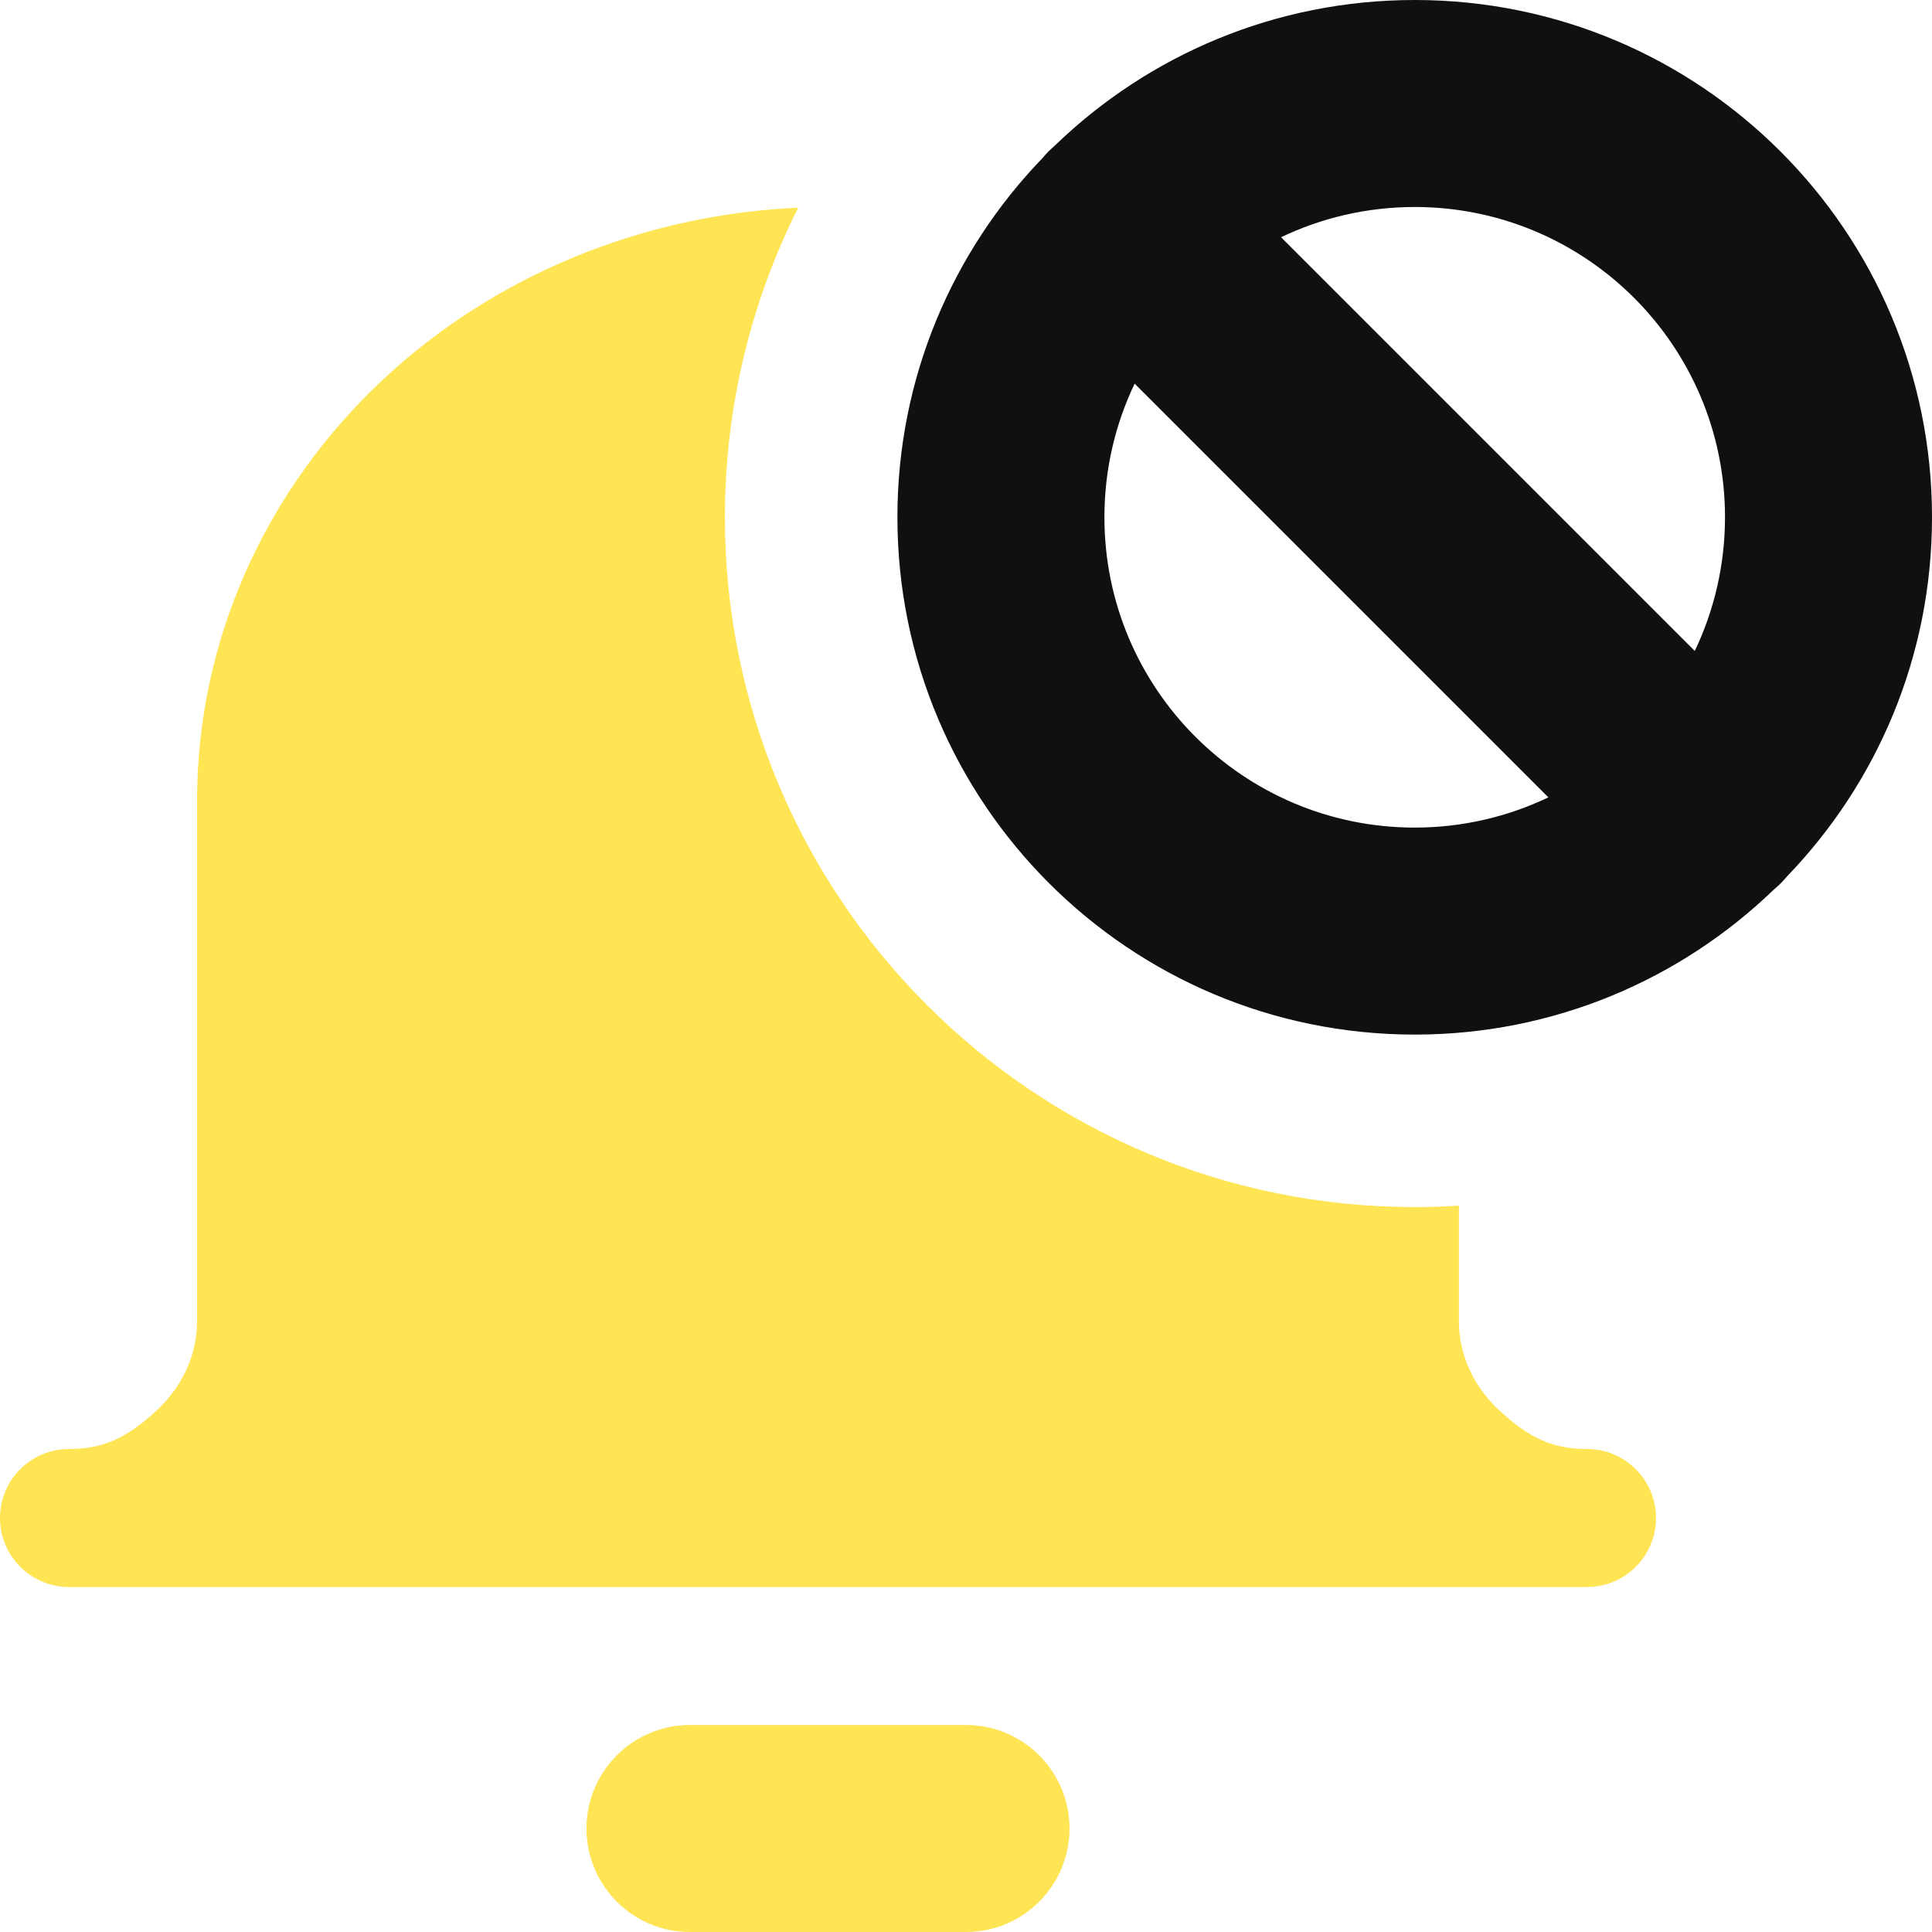 <svg width="14" height="14" viewBox="0 0 14 14" fill="none" xmlns="http://www.w3.org/2000/svg">
<g clip-path="url(#clip0_1222_11668)">
<path fill-rule="evenodd" clip-rule="evenodd" d="M12.95 6.35C13.6 5.676 14 4.759 14 3.748C14 1.678 12.322 0 10.252 0C9.241 0 8.324 0.4 7.65 1.049C7.633 1.064 7.616 1.08 7.599 1.096C7.583 1.113 7.567 1.13 7.553 1.147C6.903 1.821 6.503 2.738 6.503 3.748C6.503 5.819 8.181 7.497 10.252 7.497C11.262 7.497 12.179 7.097 12.853 6.447C12.871 6.432 12.887 6.417 12.904 6.401C12.92 6.384 12.936 6.367 12.95 6.35ZM12.5 3.748C12.5 2.507 11.493 1.5 10.252 1.5C9.905 1.5 9.576 1.579 9.283 1.719L12.281 4.717C12.421 4.424 12.5 4.095 12.5 3.748ZM11.22 5.778L8.222 2.78C8.082 3.073 8.003 3.401 8.003 3.748C8.003 4.99 9.01 5.997 10.252 5.997C10.598 5.997 10.927 5.918 11.22 5.778Z" fill="#101010"/>
<path fill-rule="evenodd" clip-rule="evenodd" d="M10.572 8.737C10.466 8.743 10.359 8.747 10.252 8.747C7.491 8.747 5.253 6.509 5.253 3.748C5.253 2.942 5.445 2.18 5.784 1.505C4.66 1.555 3.587 1.993 2.779 2.747C1.918 3.551 1.428 4.648 1.428 5.8V9.575C1.428 9.809 1.328 10.04 1.139 10.217C0.92 10.421 0.748 10.5 0.5 10.5C0.224 10.5 3.05176e-05 10.724 3.05176e-05 11C3.05176e-05 11.276 0.224 11.5 0.5 11.5H11.5C11.776 11.5 12 11.276 12 11C12 10.724 11.776 10.5 11.5 10.5C11.252 10.5 11.08 10.421 10.861 10.217C10.672 10.04 10.572 9.809 10.572 9.575V8.737ZM5 12.5C4.586 12.5 4.25 12.836 4.25 13.25C4.25 13.664 4.586 14 5 14H7C7.414 14 7.75 13.664 7.75 13.25C7.75 12.836 7.414 12.5 7 12.5H5Z" fill="#FFE453"/>
</g>
<defs>
<clipPath id="clip0_1222_11668">
<rect width="14" height="14" fill="white"/>
</clipPath>
</defs>
</svg>

